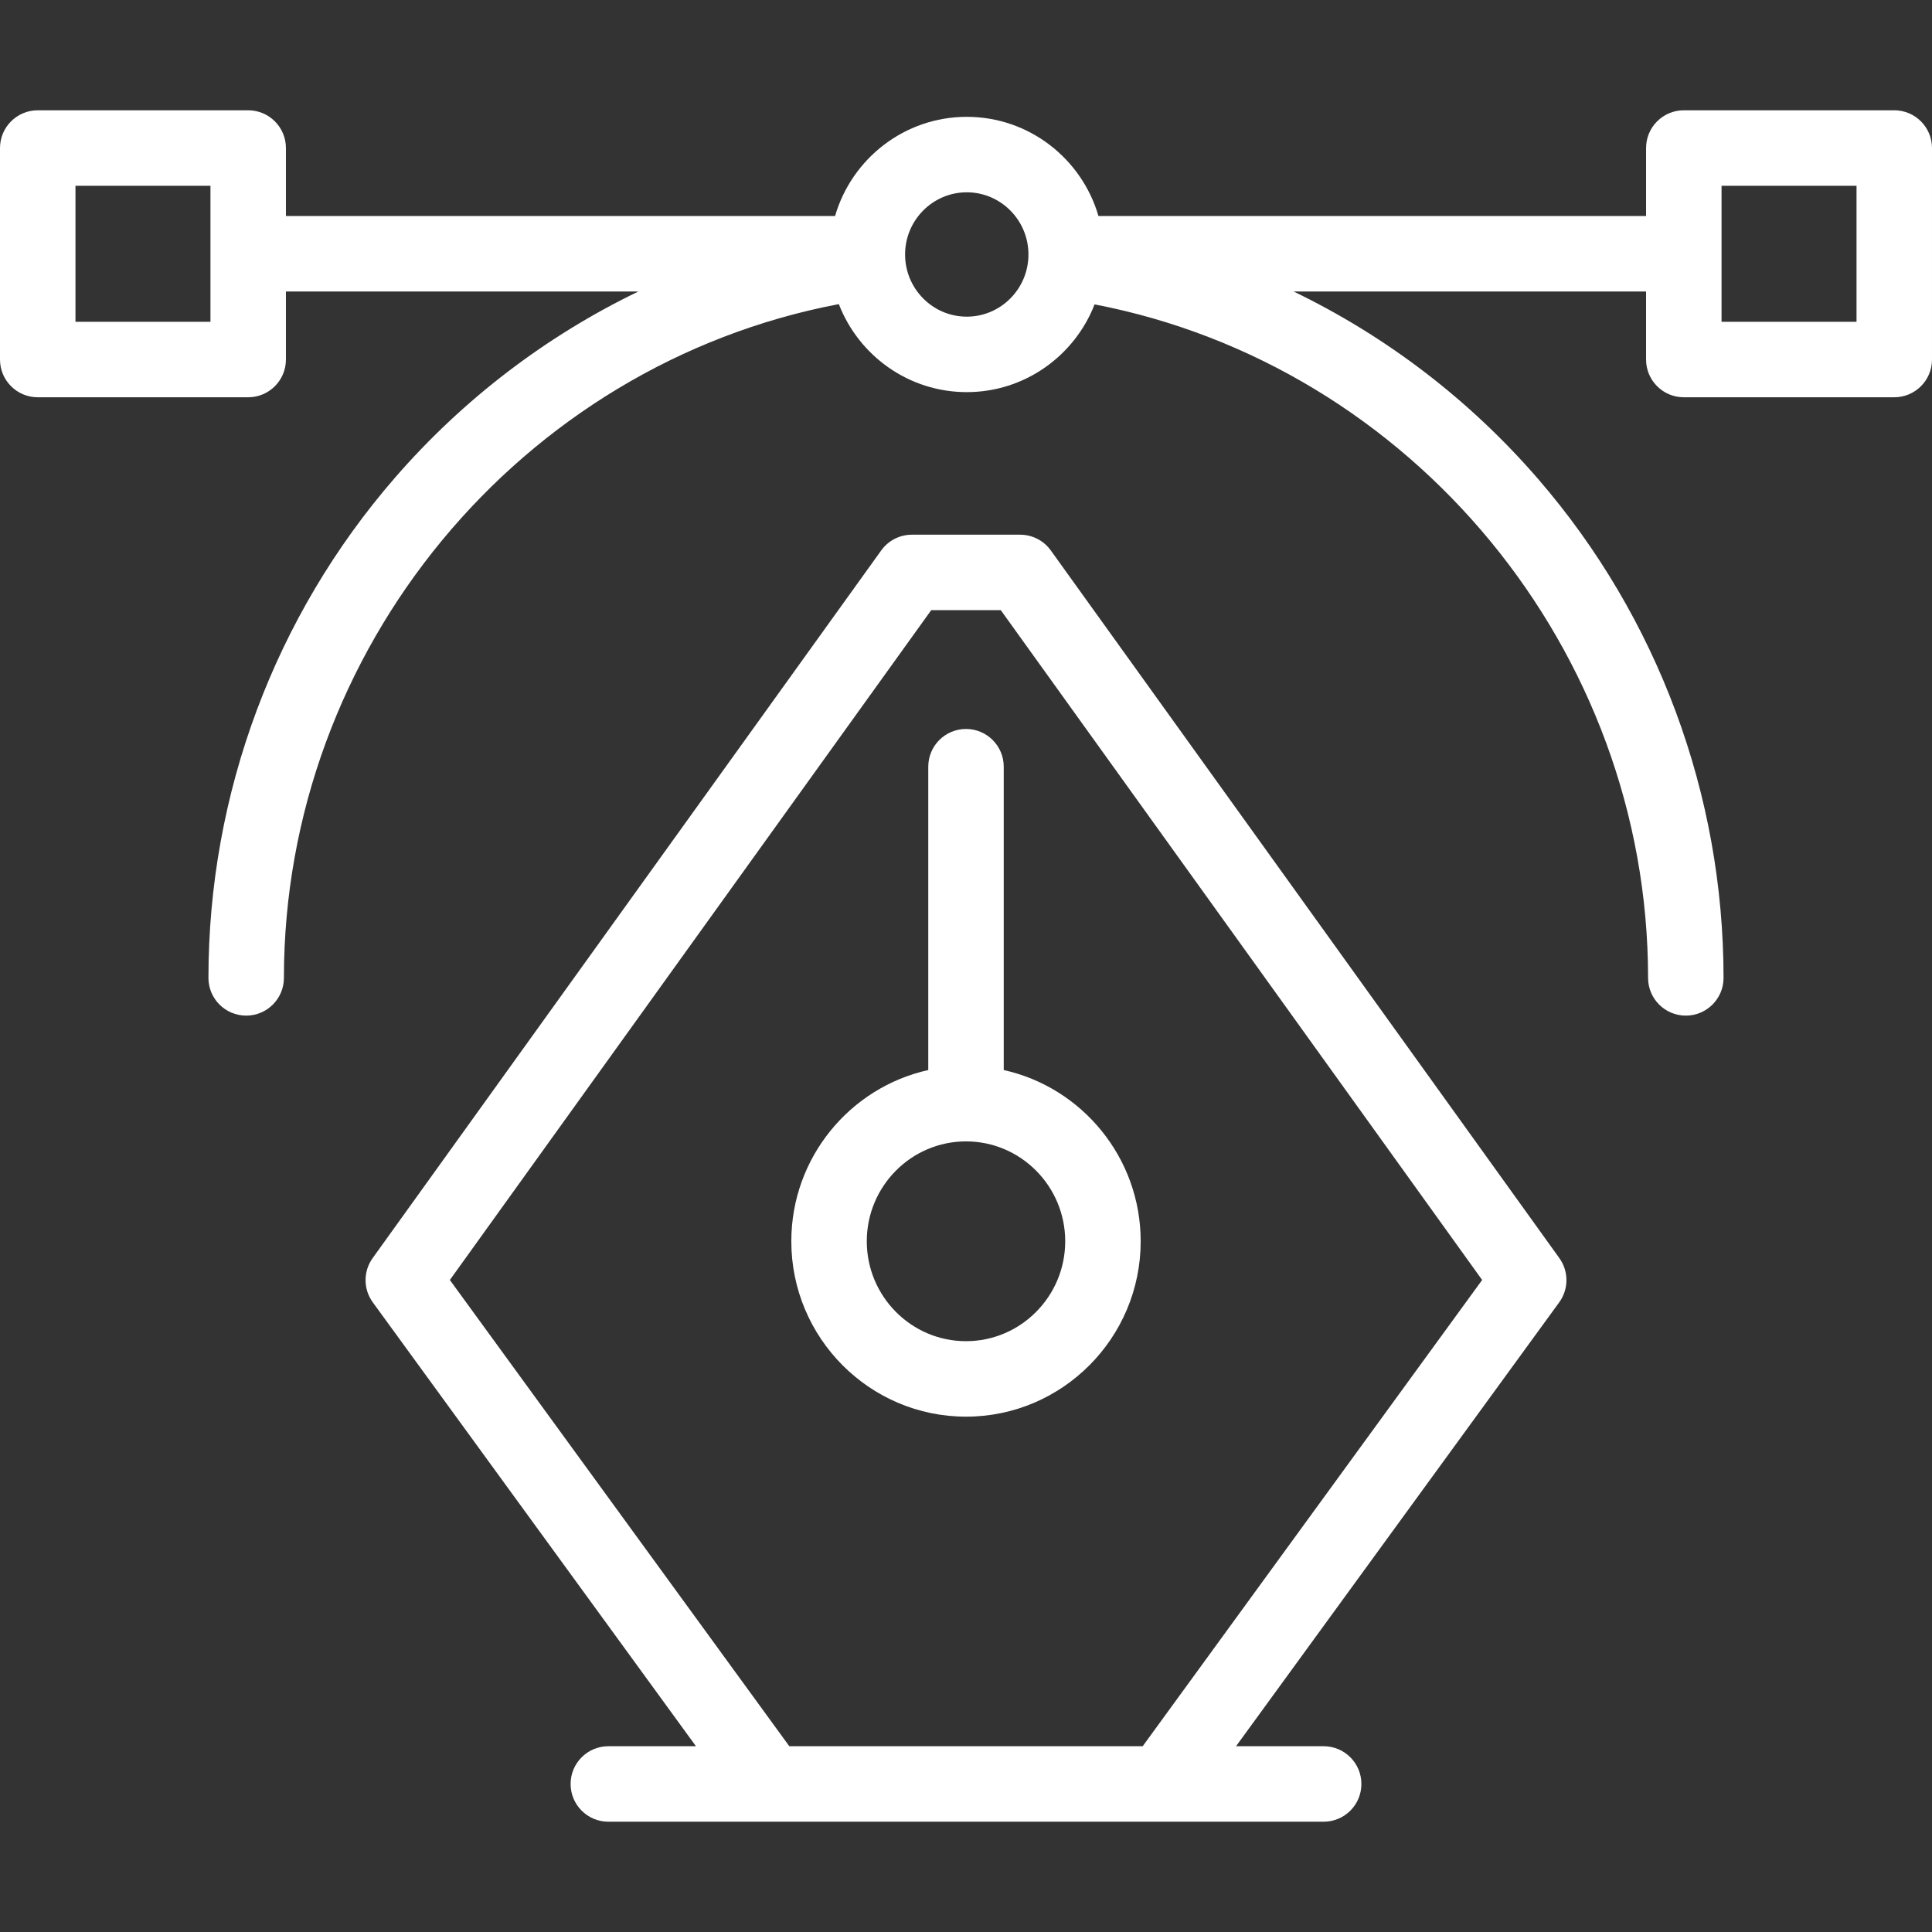 <?xml version="1.0"?>
<svg xmlns="http://www.w3.org/2000/svg" xmlns:xlink="http://www.w3.org/1999/xlink" xmlns:svgjs="http://svgjs.com/svgjs" version="1.1" width="512" height="512" x="0" y="0" viewBox="0 0 512 512" style="enable-background:new 0 0 512 512" xml:space="preserve" class=""><rect x="0" y="0" width="512" height="512" fill="#333333" stroke="none"/><g><g xmlns="http://www.w3.org/2000/svg"><path d="m278.467 145.865c-1.878-2.614-4.9-4.164-8.12-4.164h-28.693c-3.22 0-6.242 1.55-8.12 4.164l-134.778 187.545c-2.52 3.506-2.505 8.232.036 11.722l85.646 117.639h-23.223c-5.522 0-10 4.477-10 10s4.478 10 10 10h189.568c5.522 0 10-4.477 10-10s-4.478-10-10-10h-23.223l85.646-117.639c2.541-3.49 2.556-8.216.036-11.722zm24.356 316.906h-93.646l-89.959-123.563 127.563-177.507h18.438l127.563 177.507z" fill="#ffffff" data-original="#000000" style="" class=""/><path d="m502 29.229h-55.773c-5.522 0-10 4.477-10 10v18.026h-145.12c-4.403-15.172-18.383-26.292-34.903-26.292-16.521 0-30.501 11.119-34.904 26.292h-145.527v-18.026c0-5.523-4.478-10-10-10h-55.773c-5.522 0-10 4.477-10 10v56.052c0 5.523 4.478 10 10 10h55.773c5.522 0 10-4.477 10-10v-18.026h93.393c-24.389 11.772-46.388 28.494-64.491 49.338-31.879 36.708-49.435 83.784-49.435 132.557 0 5.523 4.478 10 10 10s10-4.477 10-10c0-87.106 62.699-162.533 147.061-178.557 5.269 13.633 18.479 23.325 33.902 23.325 15.396 0 28.586-9.657 33.874-23.252 84.111 16.174 146.681 91.657 146.681 178.484 0 5.523 4.478 10 10 10s10-4.477 10-10c0-48.594-17.442-95.54-49.115-132.188-18.156-21.008-40.274-37.861-64.814-49.707h93.397v18.026c0 5.523 4.478 10 10 10h55.774c5.522 0 10-4.477 10-10v-56.052c0-5.522-4.478-10-10-10zm-446.227 56.052h-35.773v-36.052h35.773zm200.431-1.363c-9.014 0-16.347-7.392-16.347-16.478 0-9.085 7.333-16.477 16.347-16.477 9.013 0 16.346 7.392 16.346 16.477 0 9.087-7.333 16.478-16.346 16.478zm235.796 1.363h-35.773v-36.052h35.773z" fill="#ffffff" data-original="#000000" style="" class=""/><path d="m256 193.183c-5.522 0-10 4.477-10 10v80.389c-20.736 4.601-36.293 23.202-36.293 45.382 0 25.625 20.767 46.474 46.293 46.474s46.293-20.848 46.293-46.474c0-22.18-15.557-40.78-36.293-45.382v-80.389c0-5.523-4.478-10-10-10zm26.293 135.77c0 14.598-11.795 26.474-26.293 26.474s-26.293-11.876-26.293-26.474 11.795-26.474 26.293-26.474 26.293 11.876 26.293 26.474z" fill="#ffffff" data-original="#000000" style="" class=""/></g></g></svg>
